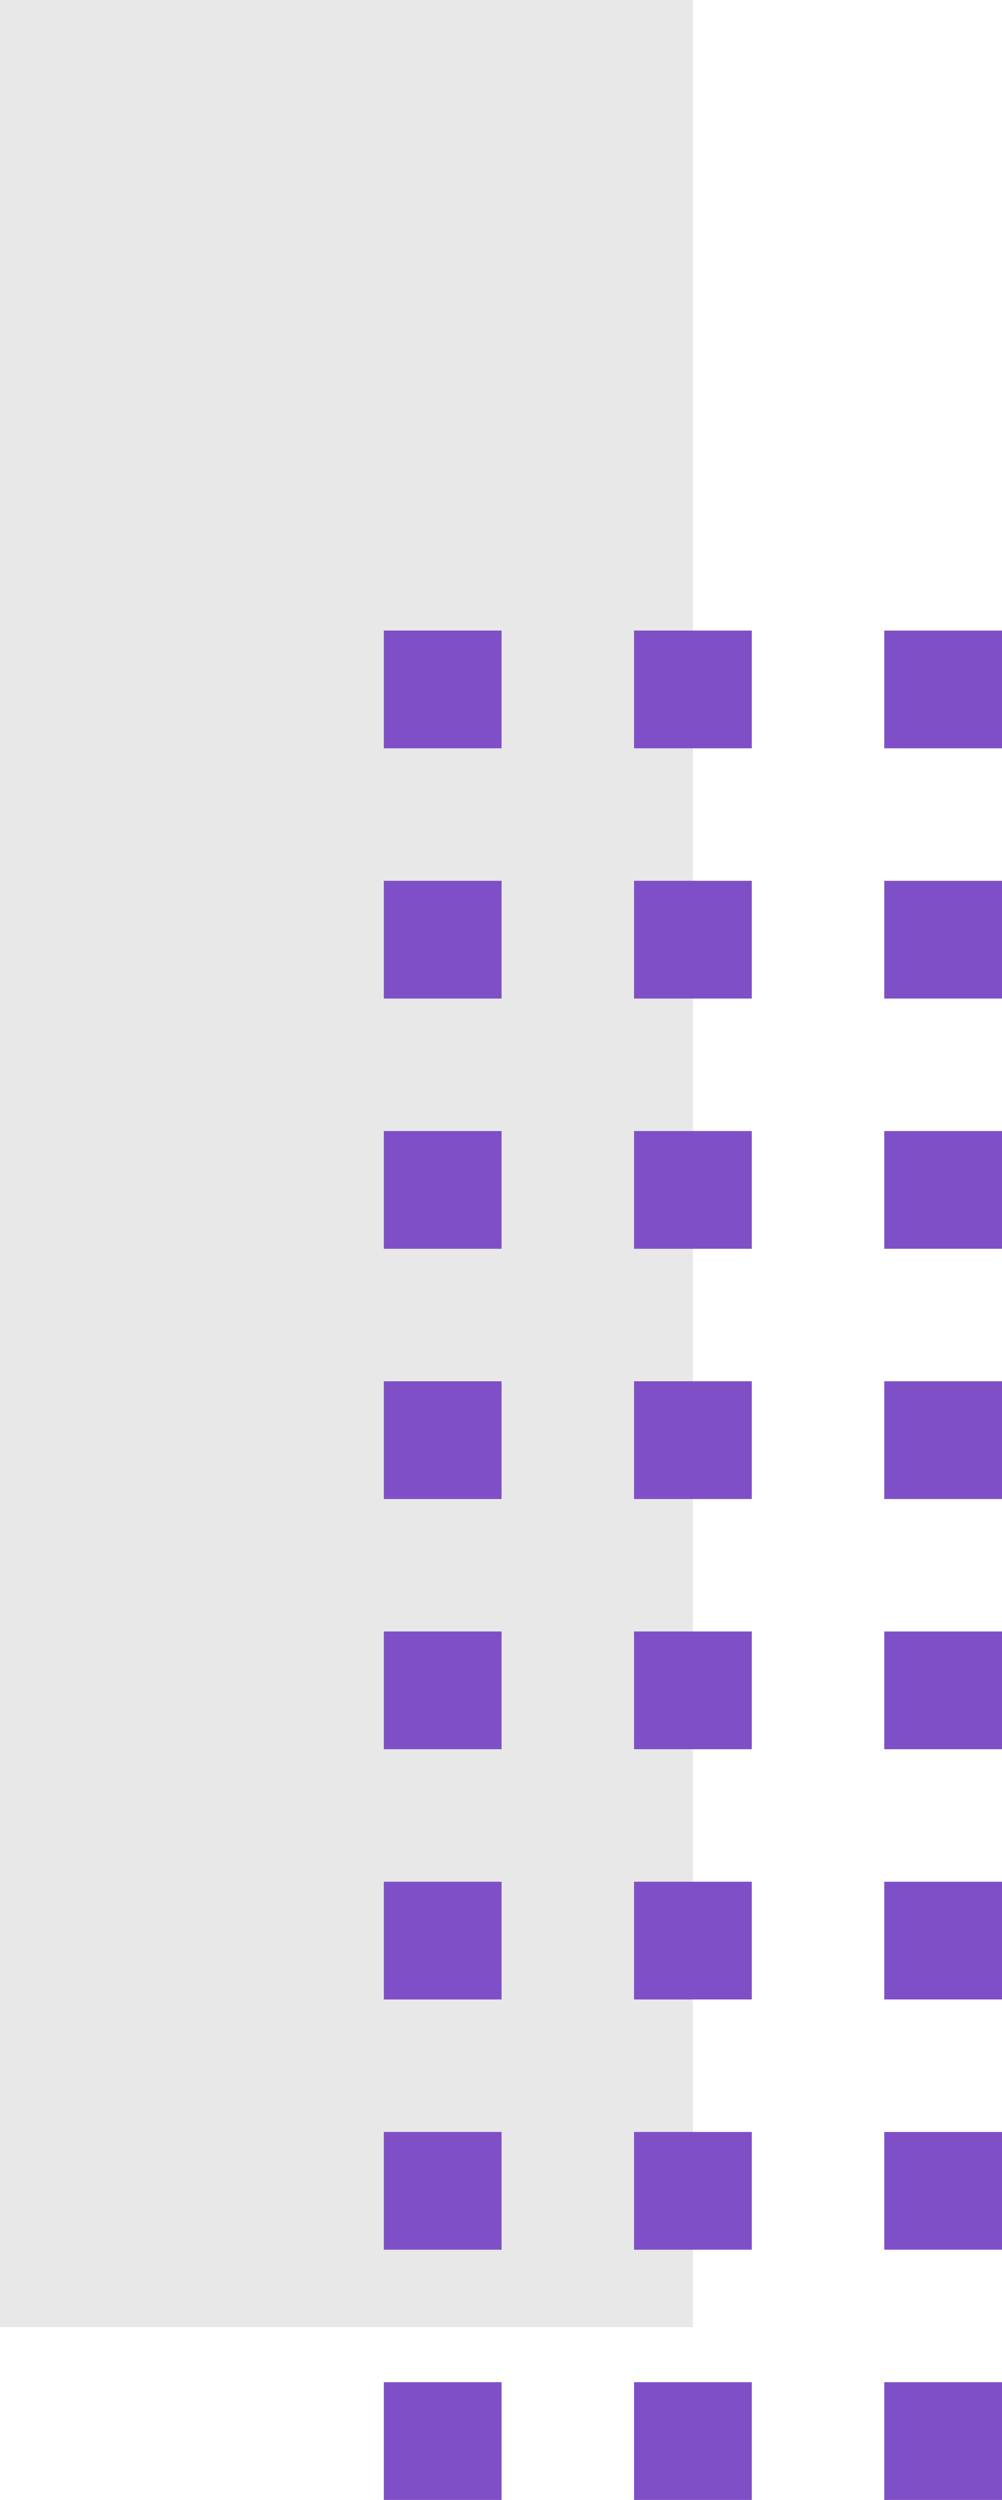 <svg id="Grupo_155794" data-name="Grupo 155794" xmlns="http://www.w3.org/2000/svg" width="35.404" height="88.324" viewBox="0 0 35.404 88.324">
  <g id="Grupo_152551" data-name="Grupo 152551" transform="translate(0 88.324) rotate(-90)">
    <rect id="Rectángulo_45220" data-name="Rectángulo 45220" width="82.22" height="24.483" transform="translate(88.324 24.483) rotate(180)" fill="#e8e8e8"/>
    <g id="Grupo_152556" data-name="Grupo 152556" transform="translate(0 13.562)">
      <rect id="Rectángulo_45221" data-name="Rectángulo 45221" width="4.16" height="4.16" transform="translate(61.886 17.682)" fill="#7f4fc7"/>
      <rect id="Rectángulo_45222" data-name="Rectángulo 45222" width="4.16" height="4.16" transform="translate(53.045 17.682)" fill="#7f4fc7"/>
      <rect id="Rectángulo_45223" data-name="Rectángulo 45223" width="4.16" height="4.16" transform="translate(44.204 17.682)" fill="#7f4fc7"/>
      <rect id="Rectángulo_45224" data-name="Rectángulo 45224" width="4.16" height="4.16" transform="translate(35.363 17.682)" fill="#7f4fc7"/>
      <rect id="Rectángulo_45225" data-name="Rectángulo 45225" width="4.16" height="4.16" transform="translate(26.523 17.682)" fill="#7f4fc7"/>
      <rect id="Rectángulo_45226" data-name="Rectángulo 45226" width="4.16" height="4.16" transform="translate(17.682 17.682)" fill="#7f4fc7"/>
      <rect id="Rectángulo_45227" data-name="Rectángulo 45227" width="4.16" height="4.16" transform="translate(8.841 17.682)" fill="#7f4fc7"/>
      <rect id="Rectángulo_45228" data-name="Rectángulo 45228" width="4.16" height="4.16" transform="translate(0 17.682)" fill="#7f4fc7"/>
      <rect id="Rectángulo_45232" data-name="Rectángulo 45232" width="4.16" height="4.16" transform="translate(61.886 8.841)" fill="#7f4fc7"/>
      <rect id="Rectángulo_45233" data-name="Rectángulo 45233" width="4.16" height="4.16" transform="translate(53.045 8.841)" fill="#7f4fc7"/>
      <rect id="Rectángulo_45234" data-name="Rectángulo 45234" width="4.16" height="4.16" transform="translate(44.204 8.841)" fill="#7f4fc7"/>
      <rect id="Rectángulo_45235" data-name="Rectángulo 45235" width="4.16" height="4.16" transform="translate(35.363 8.841)" fill="#7f4fc7"/>
      <rect id="Rectángulo_45236" data-name="Rectángulo 45236" width="4.16" height="4.16" transform="translate(26.523 8.841)" fill="#7f4fc7"/>
      <rect id="Rectángulo_45237" data-name="Rectángulo 45237" width="4.16" height="4.16" transform="translate(17.682 8.841)" fill="#7f4fc7"/>
      <rect id="Rectángulo_45238" data-name="Rectángulo 45238" width="4.16" height="4.16" transform="translate(8.841 8.841)" fill="#7f4fc7"/>
      <rect id="Rectángulo_45239" data-name="Rectángulo 45239" width="4.16" height="4.16" transform="translate(0 8.841)" fill="#7f4fc7"/>
      <rect id="Rectángulo_45243" data-name="Rectángulo 45243" width="4.16" height="4.16" transform="translate(61.886)" fill="#7f4fc7"/>
      <rect id="Rectángulo_45244" data-name="Rectángulo 45244" width="4.16" height="4.16" transform="translate(53.045)" fill="#7f4fc7"/>
      <rect id="Rectángulo_45245" data-name="Rectángulo 45245" width="4.16" height="4.16" transform="translate(44.204)" fill="#7f4fc7"/>
      <rect id="Rectángulo_45246" data-name="Rectángulo 45246" width="4.16" height="4.16" transform="translate(35.363)" fill="#7f4fc7"/>
      <rect id="Rectángulo_45247" data-name="Rectángulo 45247" width="4.16" height="4.16" transform="translate(26.523)" fill="#7f4fc7"/>
      <rect id="Rectángulo_45248" data-name="Rectángulo 45248" width="4.16" height="4.16" transform="translate(17.682)" fill="#7f4fc7"/>
      <rect id="Rectángulo_45249" data-name="Rectángulo 45249" width="4.16" height="4.16" transform="translate(8.841)" fill="#7f4fc7"/>
      <rect id="Rectángulo_45250" data-name="Rectángulo 45250" width="4.16" height="4.16" fill="#7f4fc7"/>
    </g>
  </g>
</svg>
